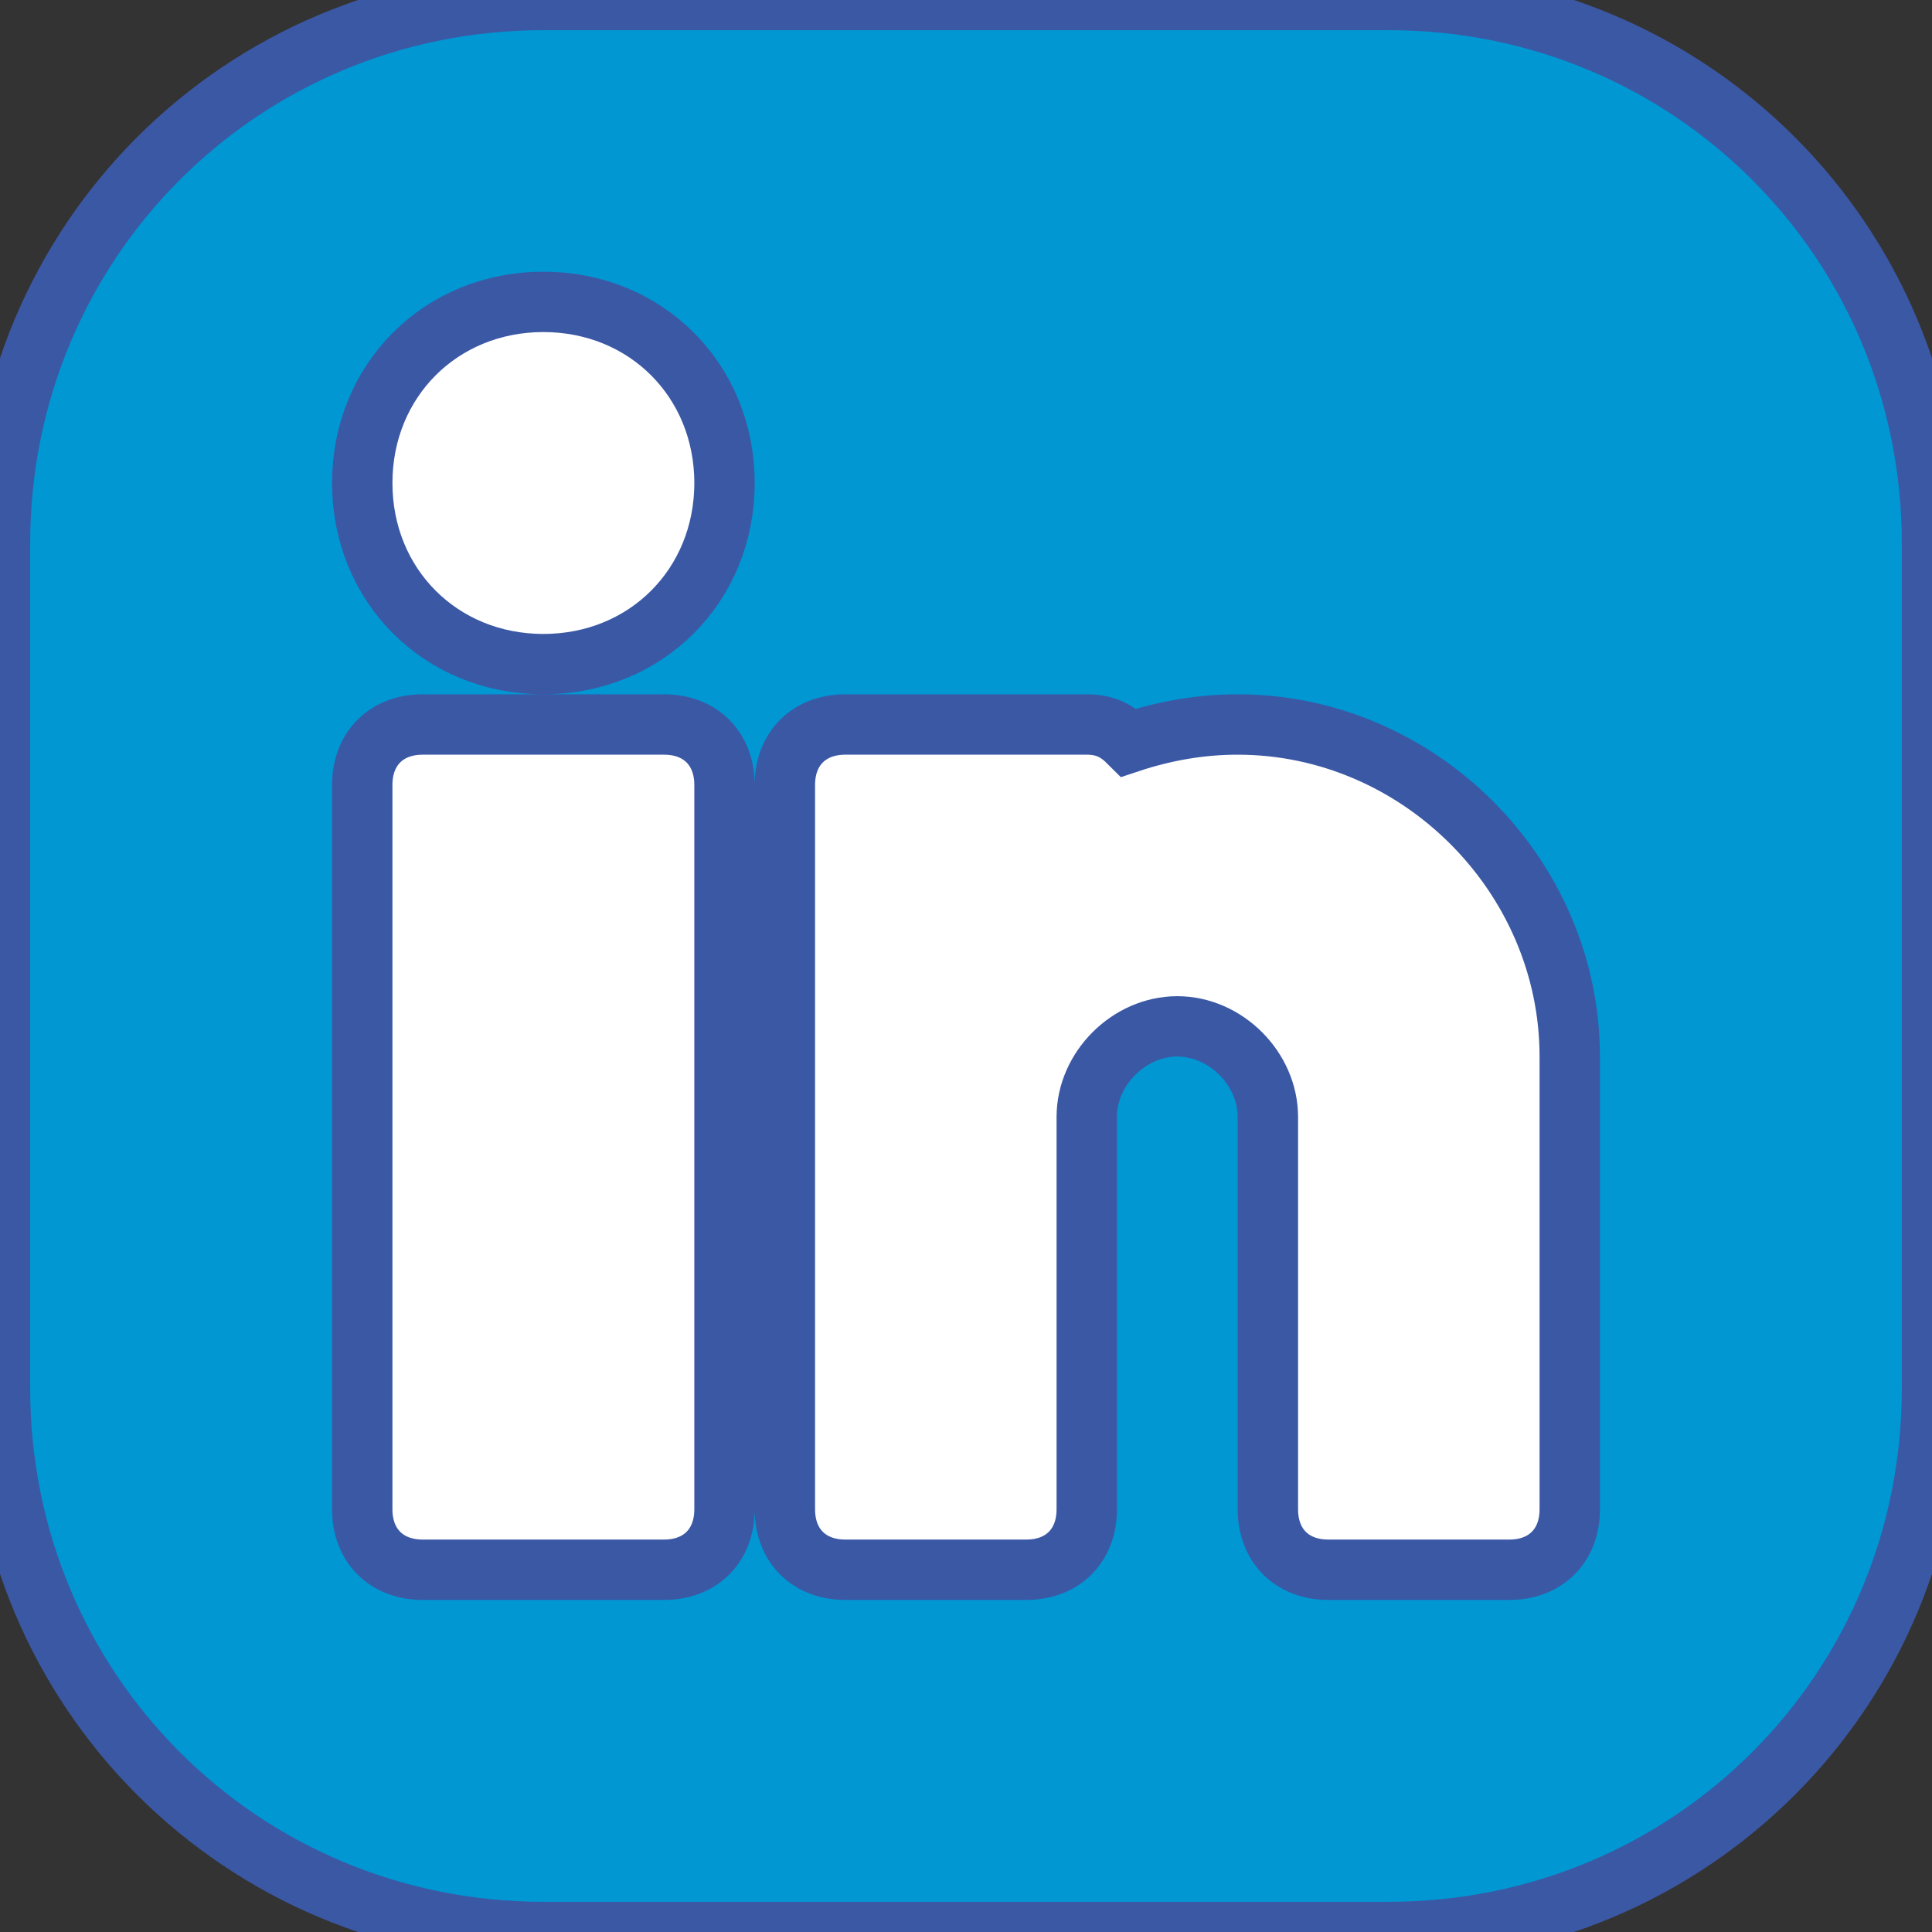 <!DOCTYPE svg PUBLIC "-//W3C//DTD SVG 1.1//EN" "http://www.w3.org/Graphics/SVG/1.1/DTD/svg11.dtd">
<!-- Uploaded to: SVG Repo, www.svgrepo.com, Transformed by: SVG Repo Mixer Tools -->
<svg version="1.1" id="Icons" xmlns="http://www.w3.org/2000/svg" xmlns:xlink="http://www.w3.org/1999/xlink" viewBox="0 0 32 32" xml:space="preserve" width="64px" height="64px" fill="#3b58a5" stroke="#3b58a5">
<rect x="0" y="0" width="32" height="32" fill="#333333" stroke="none"/>
<g id="SVGRepo_bgCarrier" stroke-width="0"/>
<g id="SVGRepo_tracerCarrier" stroke-linecap="round" stroke-linejoin="round"/>
<g id="SVGRepo_iconCarrier"> <style type="text/css"> .st0{fill:#FFFFFF;} .st1{fill:#3b58a5;} .st2{fill:#F4F4F4;} .st3{fill:#FF0084;} .st4{fill:#0063DB;} .st5{fill:#00ACED;} .st6{fill:#FFEC06;} .st7{fill:#FF0000;} .st8{fill:#25D366;} .st9{fill:#0088FF;} .st10{fill:#314358;} .st11{fill:#EE6996;} .st12{fill:#01AEF3;} .st13{fill:#FFFEFF;} .st14{fill:#F06A35;} .st15{fill:#00ADEF;} .st16{fill:#1769FF;} .st17{fill:#1AB7EA;} .st18{fill:#6001D1;} .st19{fill:#E41214;} .st20{fill:#05CE78;} .st21{fill:#7B519C;} .st22{fill:#FF4500;} .st23{fill:#00F076;} .st24{fill:#FFC900;} .st25{fill:#00D6FF;} .st26{fill:#FF3A44;} .st27{fill:#FF6A36;} .st28{fill:#0061FE;} .st29{fill:#F7981C;} .st30{fill:#EE1B22;} .st31{fill:#EF3561;} .st32{fill:none;stroke:#FFFFFF;stroke-width:2;stroke-miterlimit:10;} .st33{fill:#0097D3;} .st34{fill:#01308A;} .st35{fill:#019CDE;} .st36{fill:#FFD049;} .st37{fill:#16A05D;} .st38{fill:#4486F4;} .st39{fill:none;} .st40{fill:#34A853;} .st41{fill:#4285F4;} .st42{fill:#FBBC05;} .st43{fill:#EA4335;} </style> <path class="st33" d="M23,0H9C4,0,0,4,0,9v14c0,5,4,9,9,9h14c5,0,9-4,9-9V9C32,4,28,0,23,0z"/> <path class="st0" d="M12,25c0,0.6-0.4,1-1,1H7c-0.6,0-1-0.4-1-1V13c0-0.6,0.4-1,1-1h4c0.6,0,1,0.4,1,1V25z M9,11c-1.7,0-3-1.3-3-3 s1.3-3,3-3s3,1.3,3,3S10.7,11,9,11z M26,25c0,0.6-0.4,1-1,1h-3c-0.6,0-1-0.4-1-1v-3.5v-1v-2c0-0.8-0.7-1.5-1.5-1.5S18,17.7,18,18.5 v2v1V25c0,0.6-0.4,1-1,1h-3c-0.6,0-1-0.4-1-1V13c0-0.6,0.4-1,1-1h4c0.3,0,0.5,0.1,0.7,0.3c0.6-0.2,1.2-0.3,1.8-0.3 c3,0,5.5,2.5,5.5,5.5V25z"/> </g>
</svg>